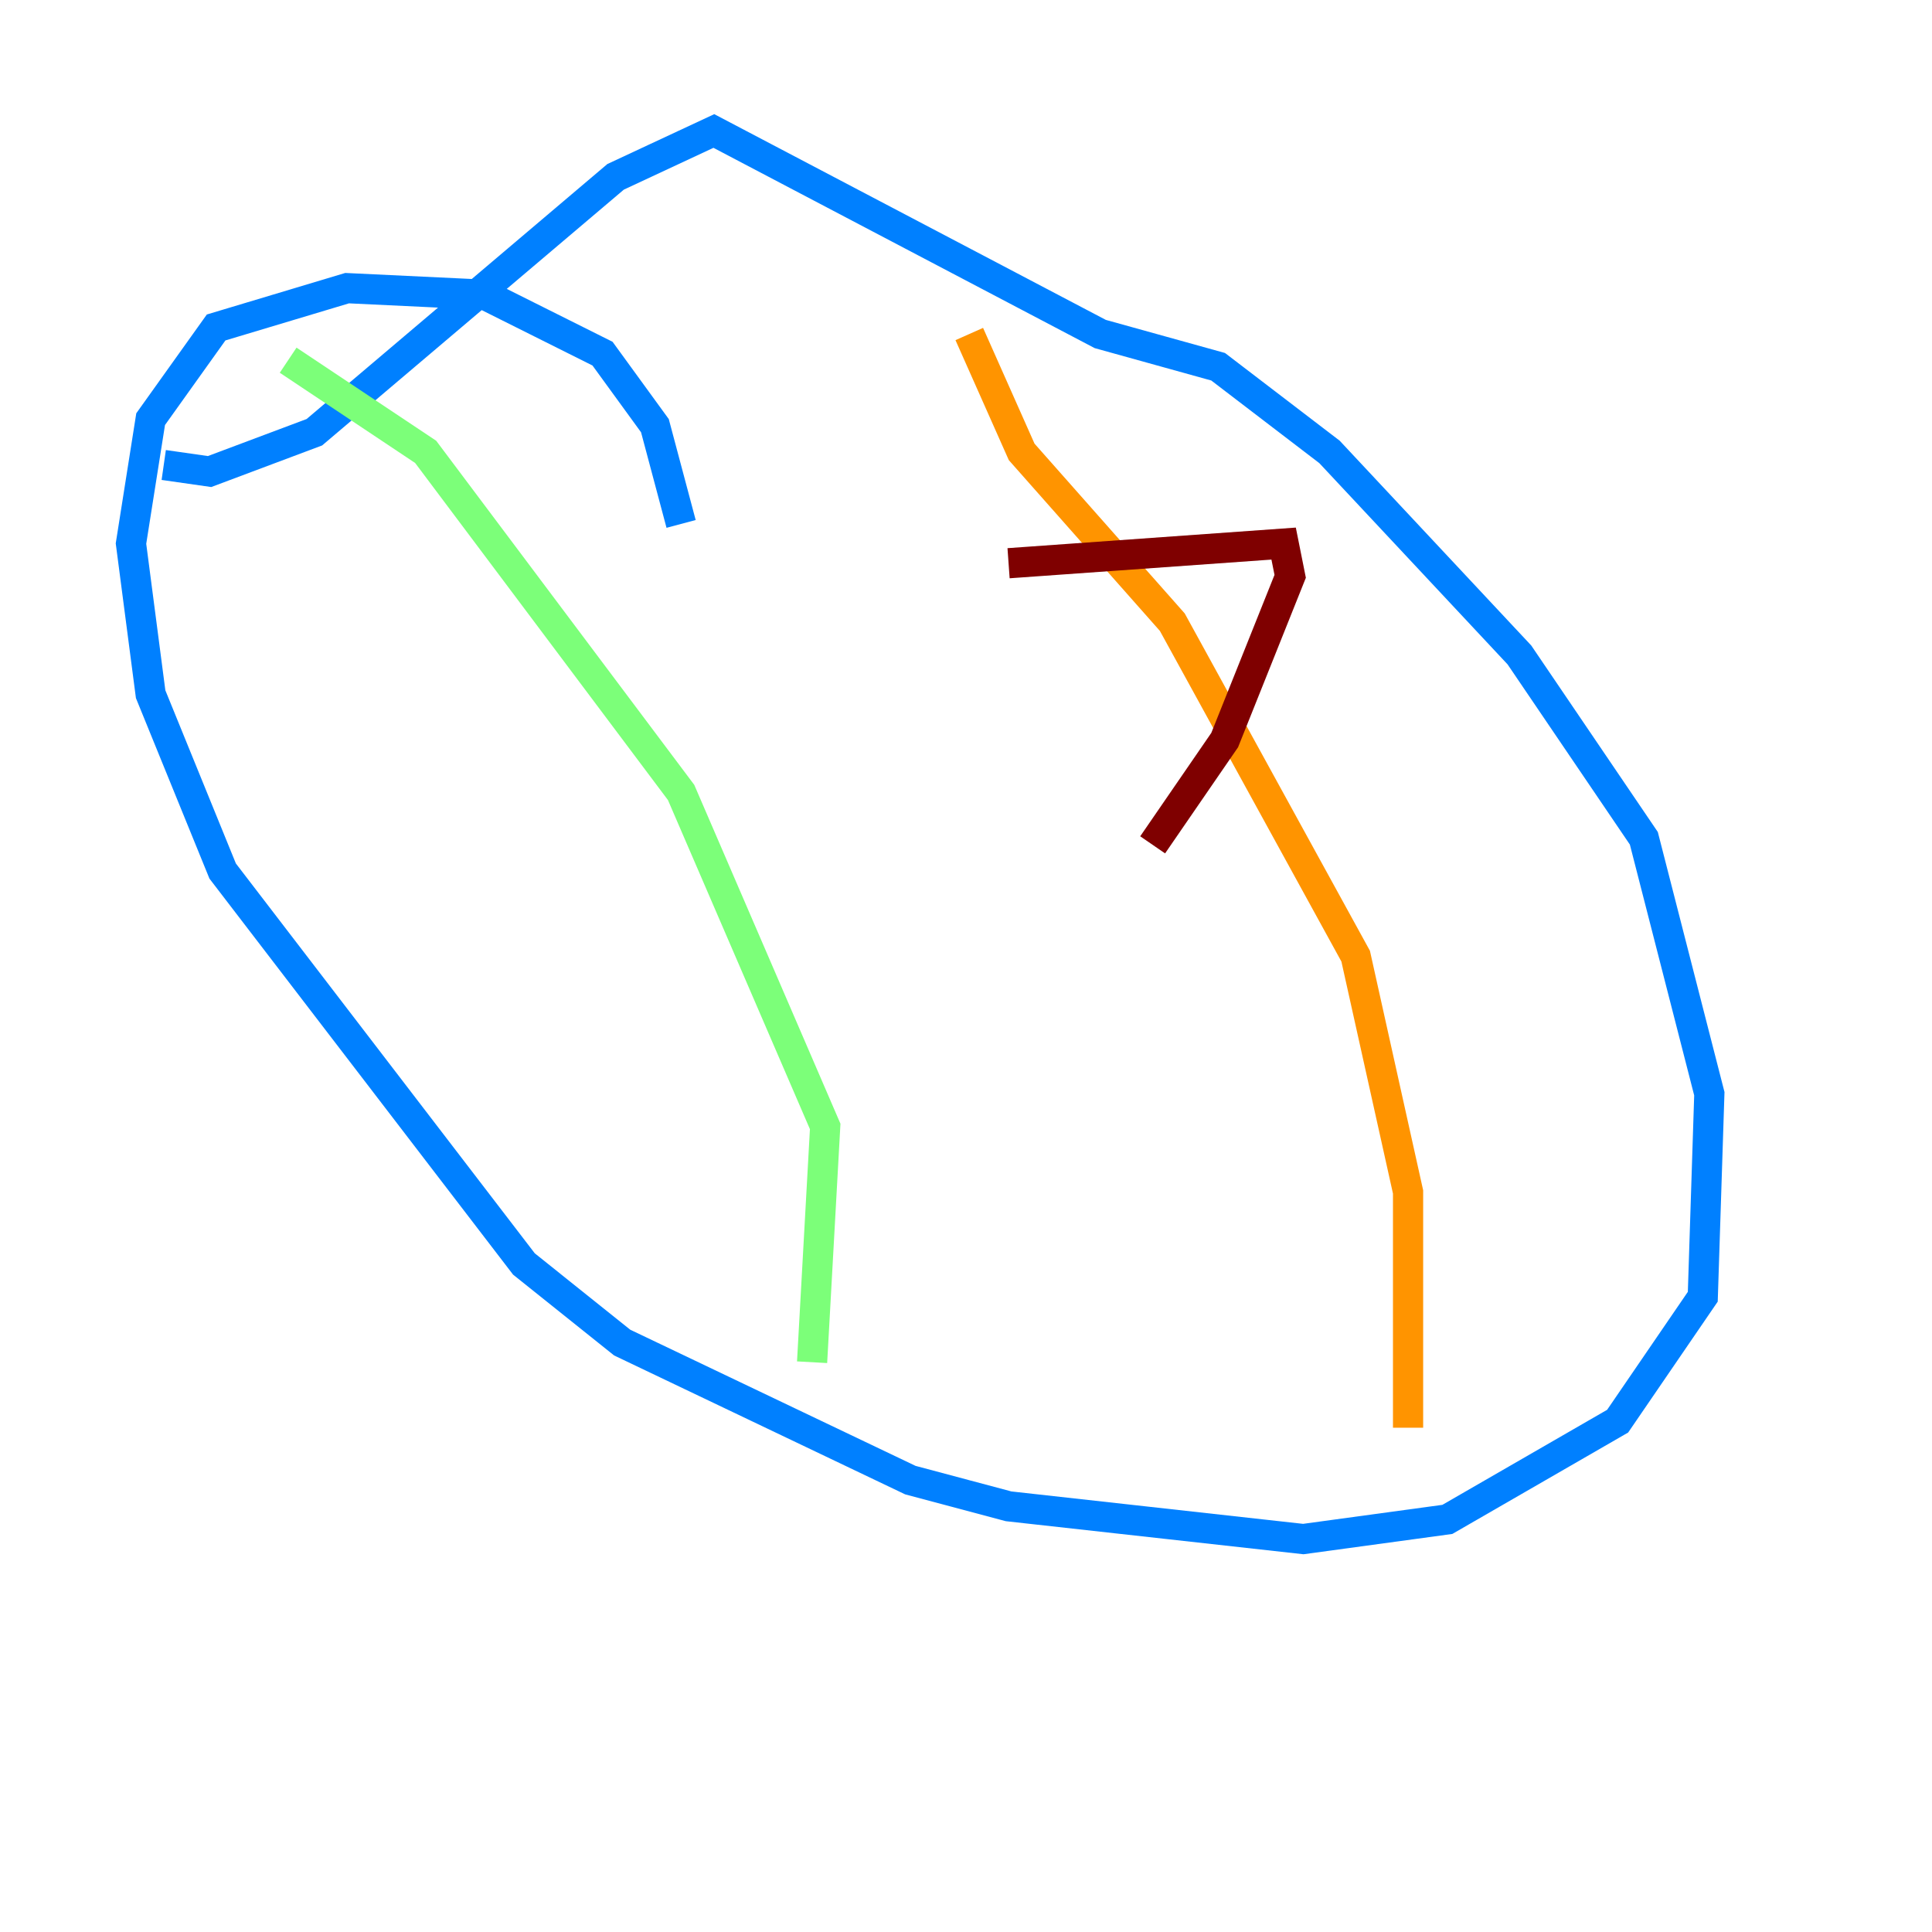 <?xml version="1.0" encoding="utf-8" ?>
<svg baseProfile="tiny" height="128" version="1.2" viewBox="0,0,128,128" width="128" xmlns="http://www.w3.org/2000/svg" xmlns:ev="http://www.w3.org/2001/xml-events" xmlns:xlink="http://www.w3.org/1999/xlink"><defs /><polyline fill="none" points="119.322,22.129 119.322,22.129" stroke="#00007f" stroke-width="2" /><polyline fill="none" points="45.125,34.712 43.39,28.203 39.919,23.43 32.108,19.525 22.997,19.091 14.319,21.695 9.98,27.77 8.678,36.014 9.98,45.993 14.752,57.709 34.712,83.742 41.22,88.949 60.312,98.061 66.82,99.797 86.346,101.966 95.891,100.664 107.173,94.156 112.814,85.912 113.248,72.461 108.909,55.539 100.664,43.39 88.081,29.939 80.705,24.298 72.895,22.129 47.295,8.678 40.786,11.715 20.827,28.637 13.885,31.241 10.848,30.807" stroke="#0080ff" stroke-width="2" /><polyline fill="none" points="19.091,23.864 28.203,29.939 45.125,52.502 54.671,74.63 53.803,90.251" stroke="#7cff79" stroke-width="2" /><polyline fill="none" points="64.217,22.129 67.688,29.939 77.668,41.22 89.817,63.349 93.288,78.969 93.288,94.59" stroke="#ff9400" stroke-width="2" /><polyline fill="none" points="66.82,37.315 85.044,36.014 85.478,38.183 81.139,49.031 76.366,55.973" stroke="#7f0000" stroke-width="2" /></svg>